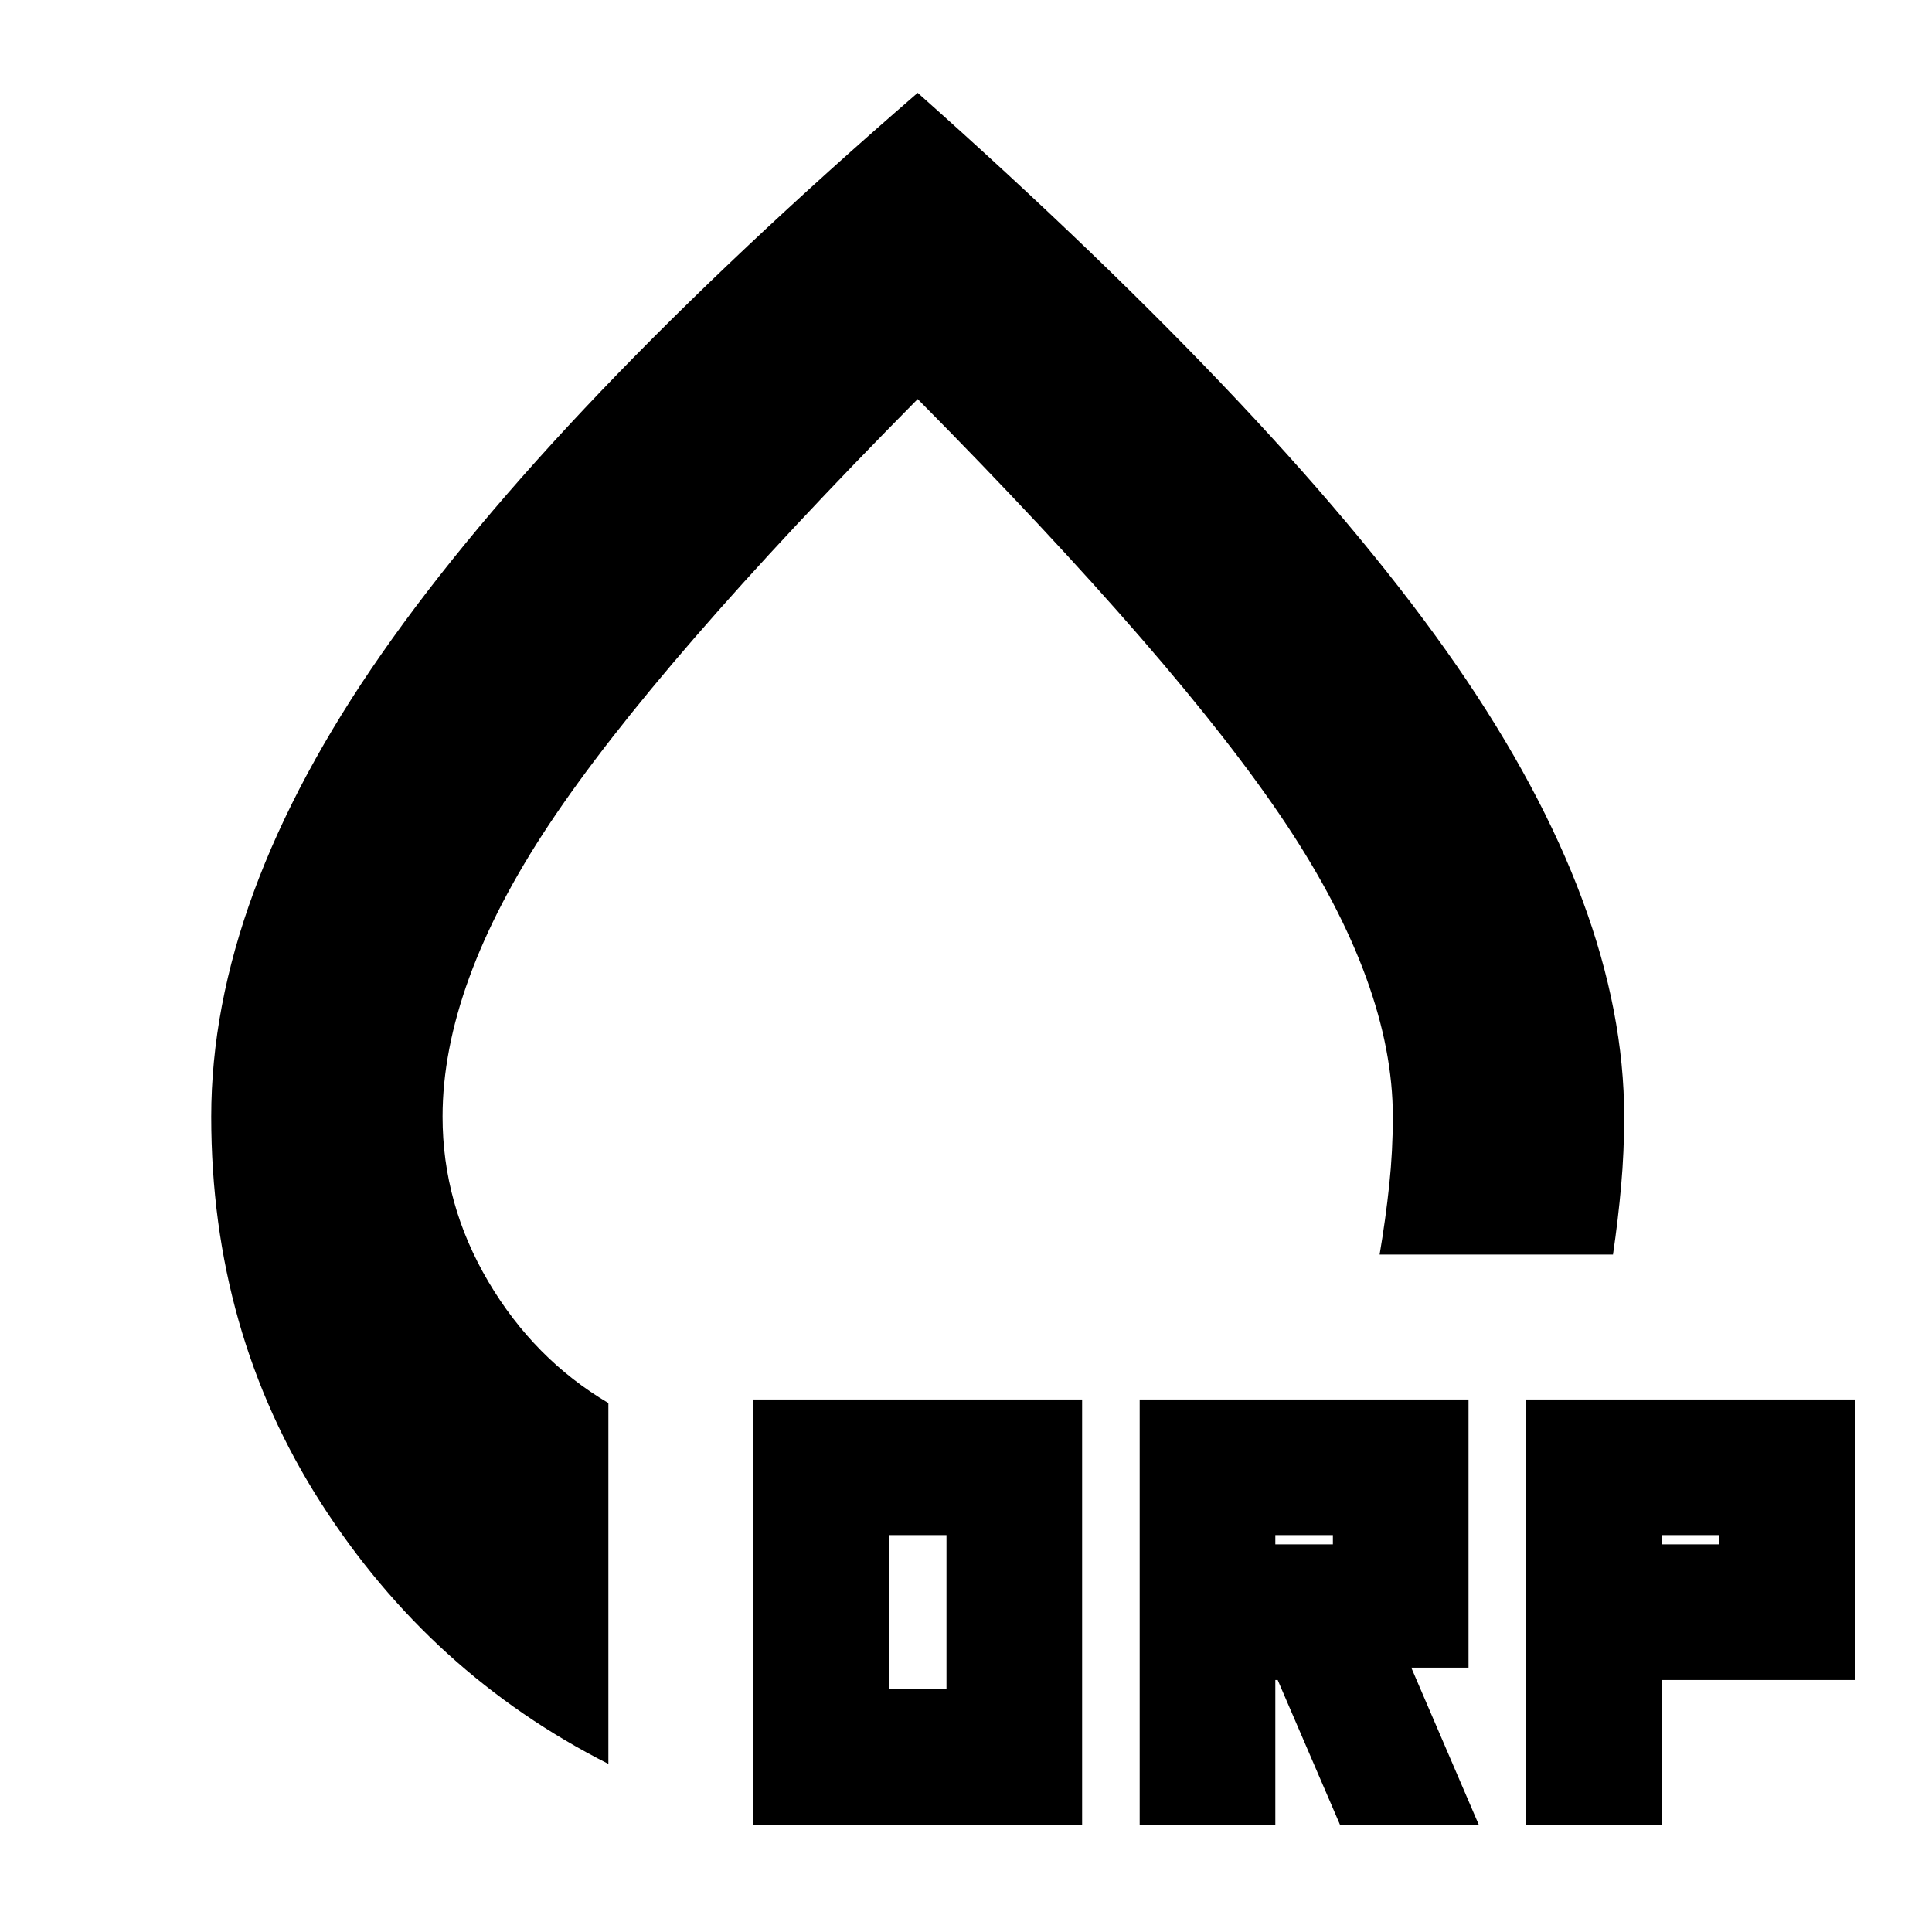 <svg xmlns="http://www.w3.org/2000/svg" height="20" viewBox="0 -960 960 960" width="20"><path d="M456-913.87q184.65 164.22 267.85 284.7 83.19 120.47 83.19 224.04 0 17.41-1.5 34.26-1.5 16.85-4.06 34.26H685.52q3-17.69 4.78-34.54 1.79-16.85 1.79-33.98 0-65.51-52.96-145.26Q586.17-630.13 456-761.7 325.83-630.13 272.87-550.39q-52.96 79.75-52.96 145.26 0 43.43 22.74 81.95 22.74 38.53 59.65 60.35v179.31q-88.39-44.7-142.87-129.74-54.47-85.04-54.47-191.87 0-108.57 84.69-230.04 84.7-121.48 266.35-278.7Zm0 448ZM374.3-53.22v-211.39h163.4v211.39H374.3Zm67.4-67.39h28.6v-76.61h-28.6v76.61Zm124.6 67.39v-211.39h163.4v133.26h-28.44l33.57 78.13h-68.96l-31-72h-1.17v72h-67.4Zm192 0v-211.39h163.4v139.39h-96v72h-67.4ZM633.7-192.61h28.6v-4.61h-28.6v4.61Zm192 0h28.6v-4.61h-28.6v4.61Z"/></svg>